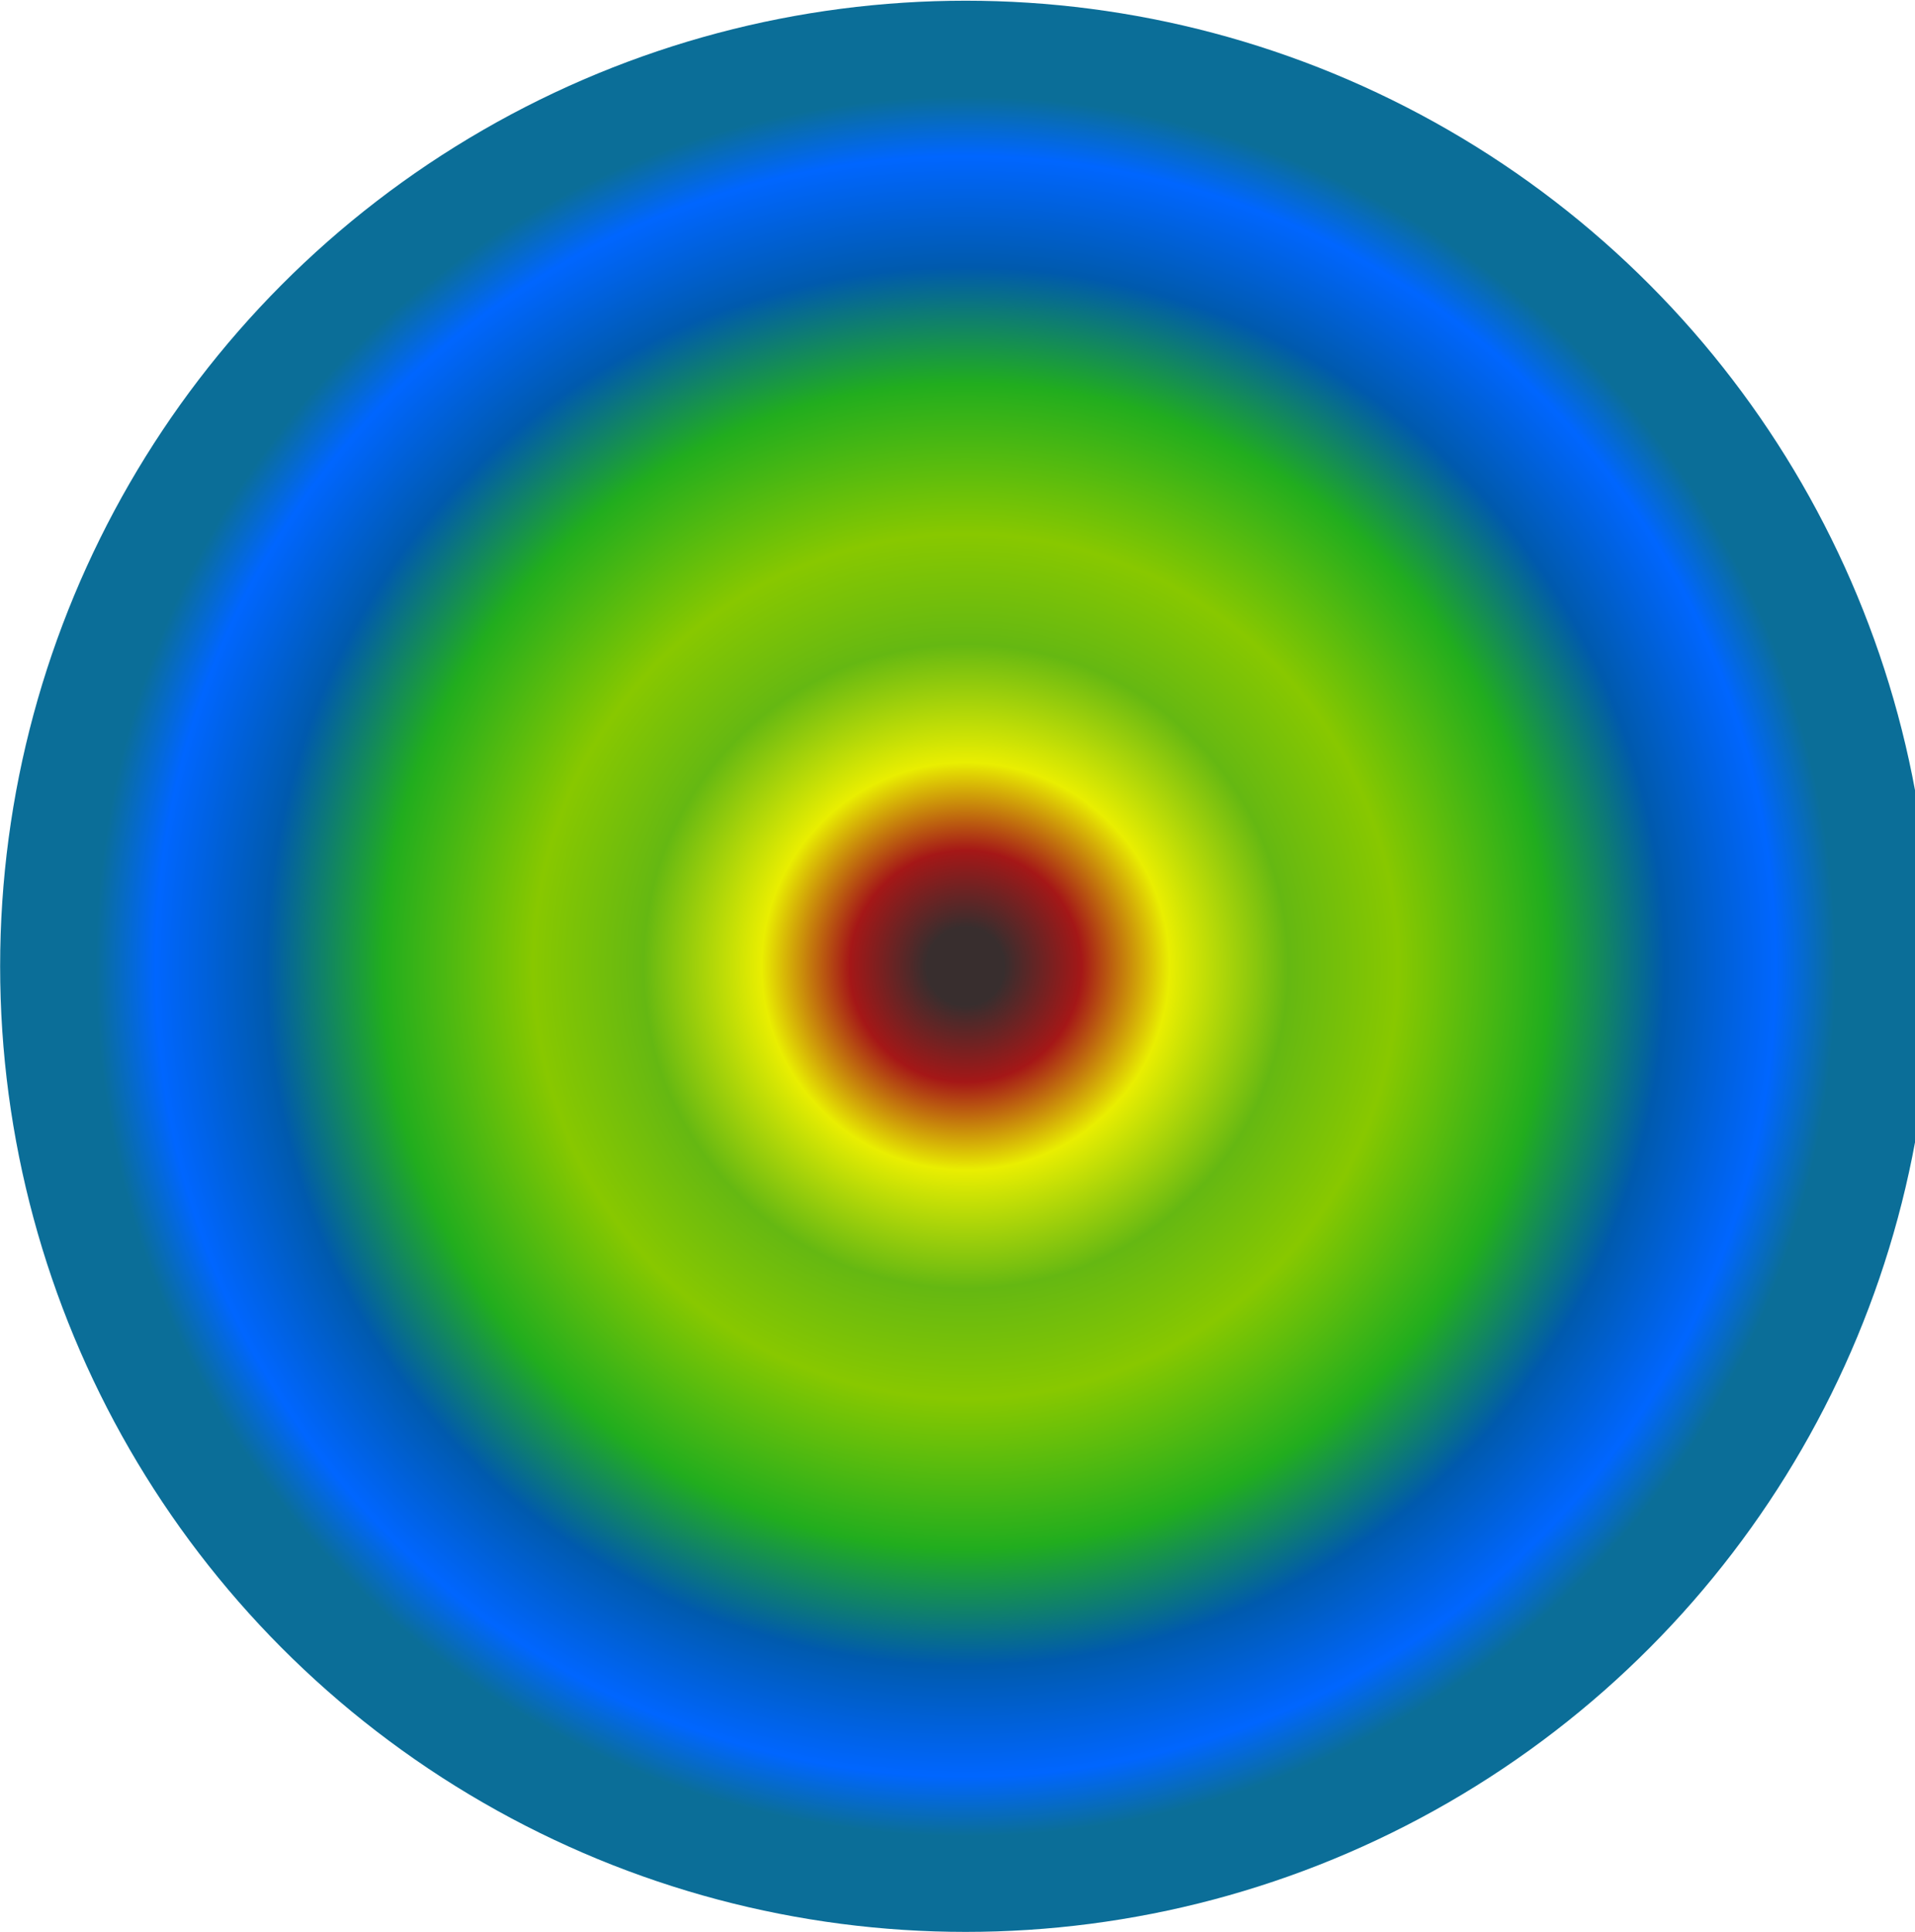 <svg width="892" height="900" viewBox="0 0 892 900" fill="none" xmlns="http://www.w3.org/2000/svg">
<g filter="url(#filter0_iiii_91_127)">
<circle cx="449.8" cy="450.066" r="449.738" fill="url(#paint0_angular_91_127)"/>
</g>
<defs>
<filter id="filter0_iiii_91_127" x="0.062" y="0.328" width="899.476" height="899.476" filterUnits="userSpaceOnUse" color-interpolation-filters="sRGB">
<feFlood flood-opacity="0" result="BackgroundImageFix"/>
<feBlend mode="normal" in="SourceGraphic" in2="BackgroundImageFix" result="shape"/>
<feColorMatrix in="SourceAlpha" type="matrix" values="0 0 0 0 0 0 0 0 0 0 0 0 0 0 0 0 0 0 127 0" result="hardAlpha"/>
<feOffset/>
<feGaussianBlur stdDeviation="125"/>
<feComposite in2="hardAlpha" operator="arithmetic" k2="-1" k3="1"/>
<feColorMatrix type="matrix" values="0 0 0 0 0.039 0 0 0 0 0.059 0 0 0 0 0.067 0 0 0 1 0"/>
<feBlend mode="normal" in2="shape" result="effect1_innerShadow_91_127"/>
<feColorMatrix in="SourceAlpha" type="matrix" values="0 0 0 0 0 0 0 0 0 0 0 0 0 0 0 0 0 0 127 0" result="hardAlpha"/>
<feOffset/>
<feGaussianBlur stdDeviation="125"/>
<feComposite in2="hardAlpha" operator="arithmetic" k2="-1" k3="1"/>
<feColorMatrix type="matrix" values="0 0 0 0 0.039 0 0 0 0 0.059 0 0 0 0 0.067 0 0 0 1 0"/>
<feBlend mode="normal" in2="effect1_innerShadow_91_127" result="effect2_innerShadow_91_127"/>
<feColorMatrix in="SourceAlpha" type="matrix" values="0 0 0 0 0 0 0 0 0 0 0 0 0 0 0 0 0 0 127 0" result="hardAlpha"/>
<feOffset/>
<feGaussianBlur stdDeviation="125"/>
<feComposite in2="hardAlpha" operator="arithmetic" k2="-1" k3="1"/>
<feColorMatrix type="matrix" values="0 0 0 0 0.039 0 0 0 0 0.059 0 0 0 0 0.067 0 0 0 1 0"/>
<feBlend mode="normal" in2="effect2_innerShadow_91_127" result="effect3_innerShadow_91_127"/>
<feColorMatrix in="SourceAlpha" type="matrix" values="0 0 0 0 0 0 0 0 0 0 0 0 0 0 0 0 0 0 127 0" result="hardAlpha"/>
<feOffset/>
<feGaussianBlur stdDeviation="125"/>
<feComposite in2="hardAlpha" operator="arithmetic" k2="-1" k3="1"/>
<feColorMatrix type="matrix" values="0 0 0 0 0.039 0 0 0 0 0.059 0 0 0 0 0.067 0 0 0 1 0"/>
<feBlend mode="normal" in2="effect3_innerShadow_91_127" result="effect4_innerShadow_91_127"/>
</filter>
<radialGradient id="paint0_angular_91_127" cx="0" cy="0" r="1" gradientUnits="userSpaceOnUse" gradientTransform="translate(449.8 450.066) rotate(-90) scale(449.738)">
<stop offset="0.04" stop-color="#382E2E"/>
<stop offset="0.12" stop-color="#A51717"/>
<stop offset="0.211" stop-color="#E9EE01"/>
<stop offset="0.334" stop-color="#65B812"/>
<stop offset="0.448" stop-color="#88C800"/>
<stop offset="0.604" stop-color="#21AD1E"/>
<stop offset="0.724" stop-color="#005AAD"/>
<stop offset="0.839" stop-color="#0066FF"/>
<stop offset="0.901" stop-color="#0B6E98"/>
</radialGradient>
</defs>
</svg>
